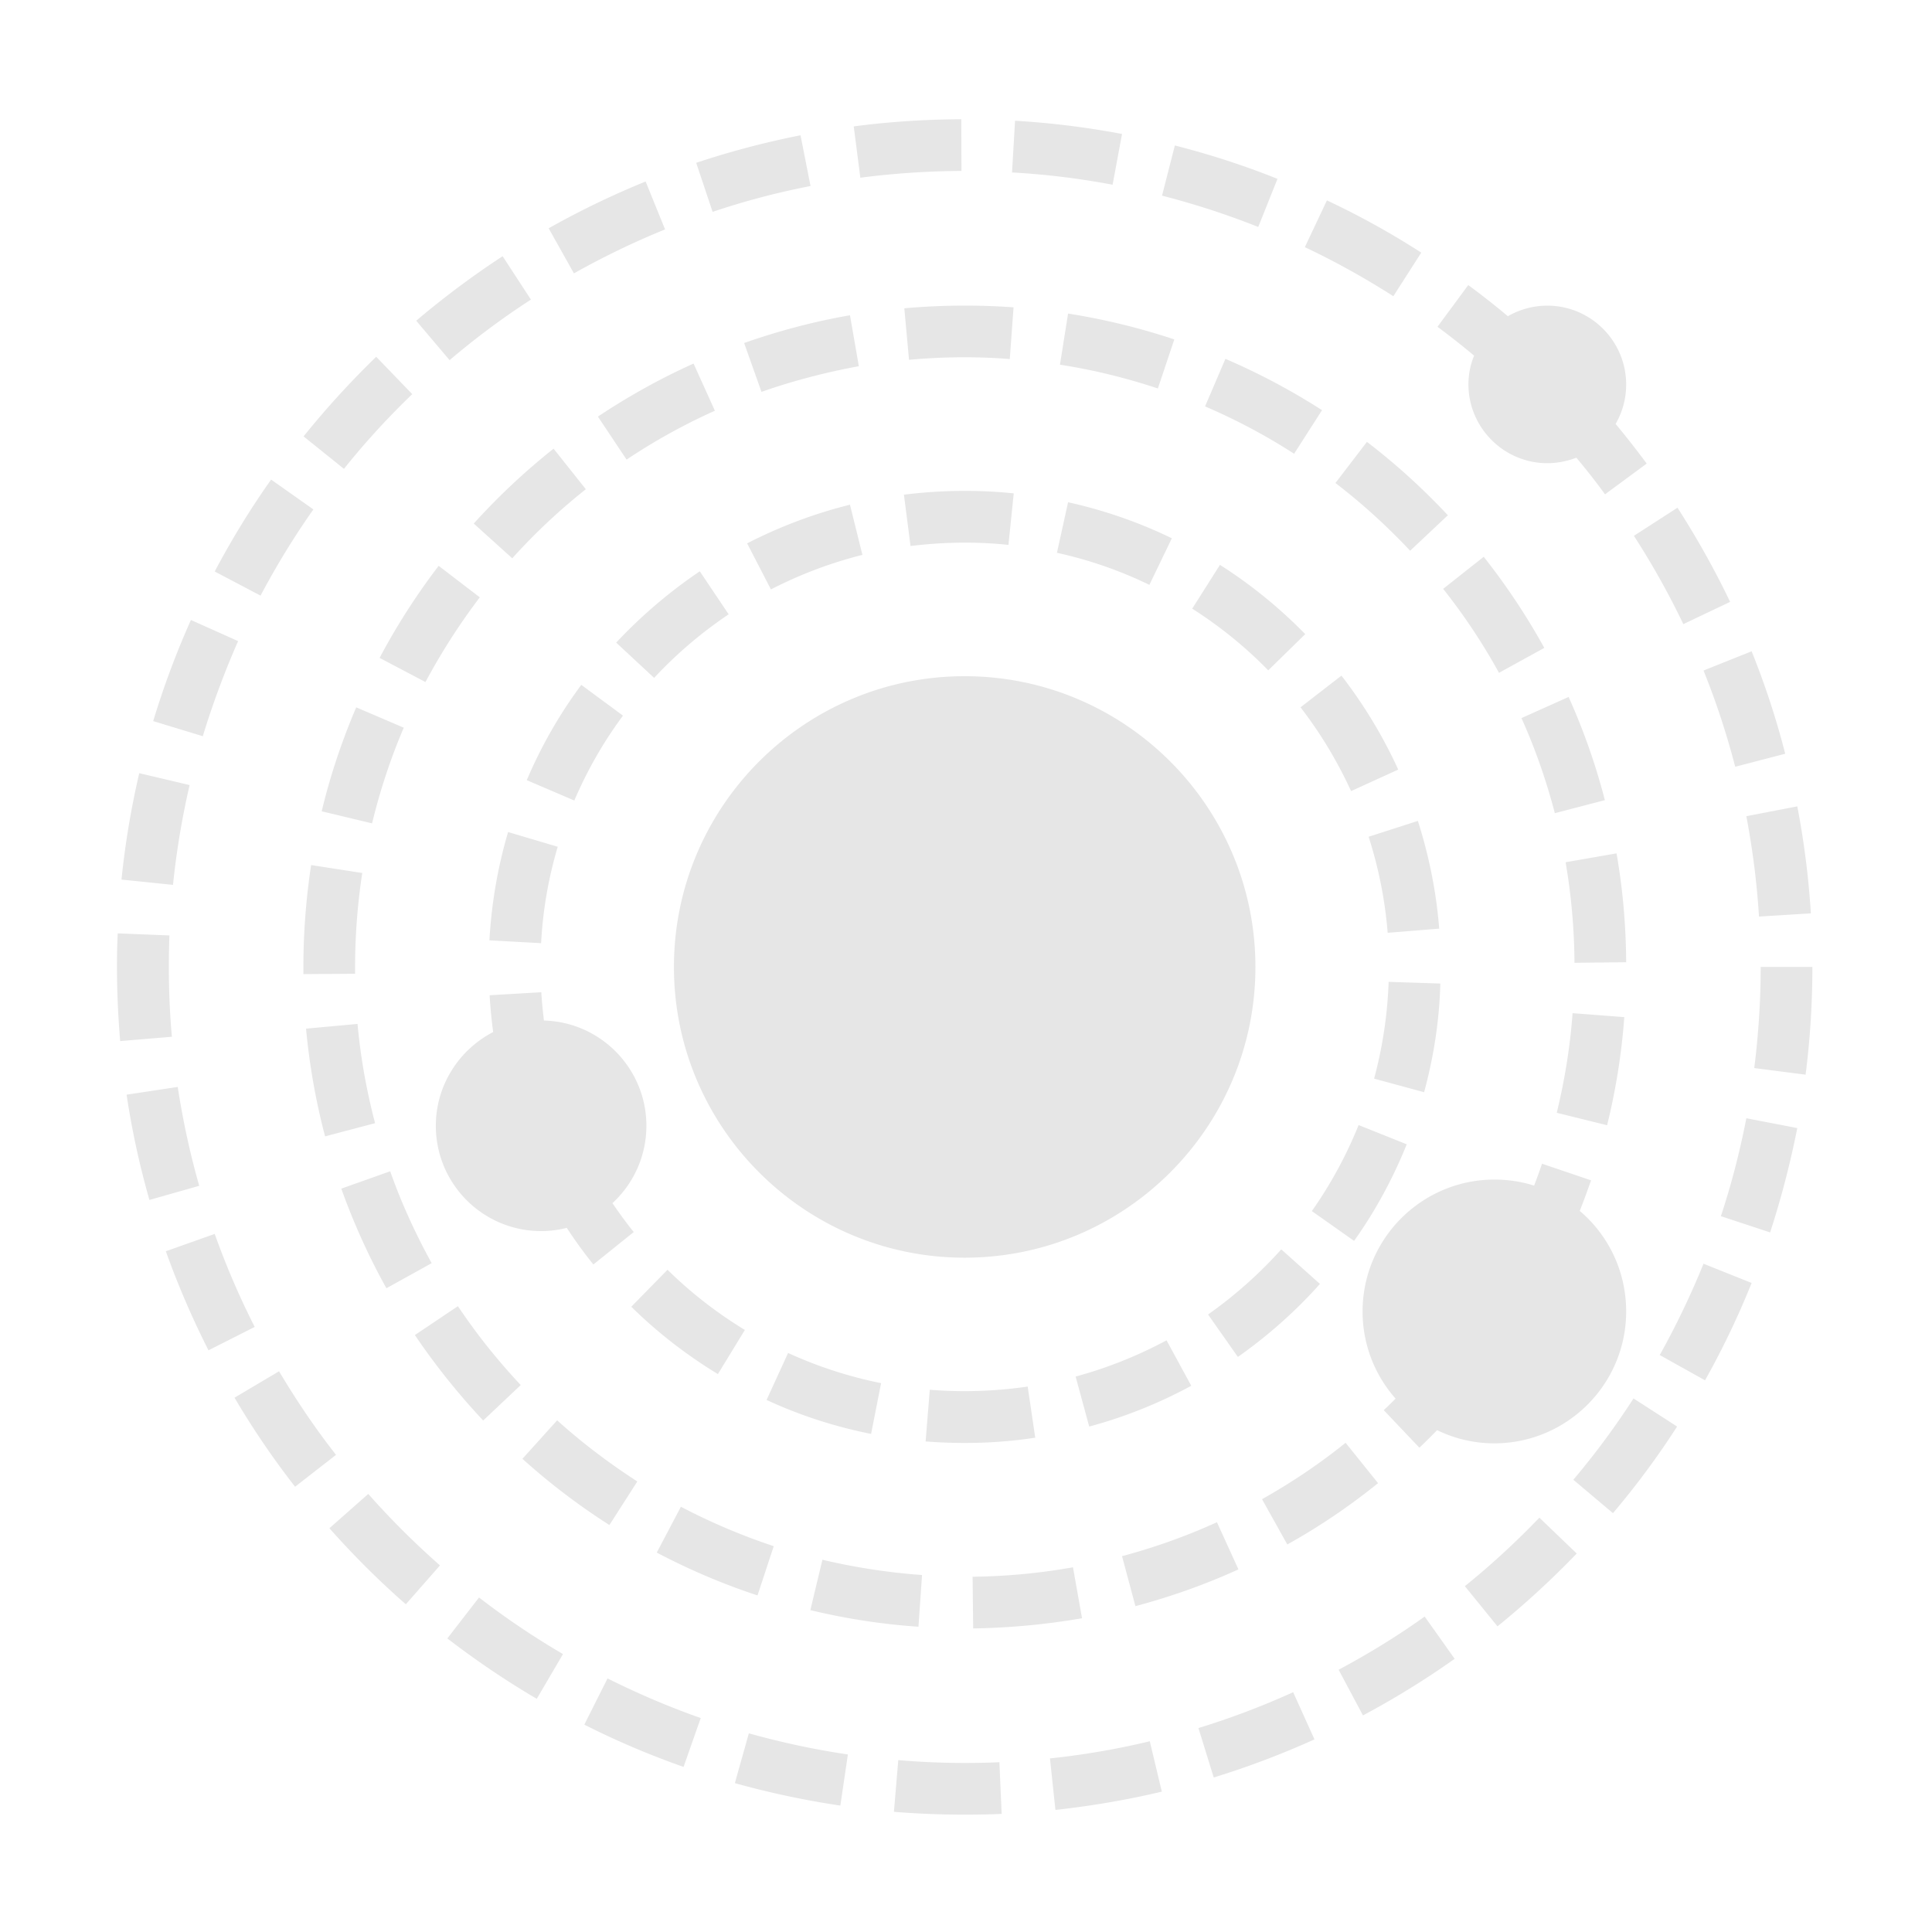 <?xml version="1.0" standalone="no"?><!DOCTYPE svg PUBLIC "-//W3C//DTD SVG 1.1//EN" "http://www.w3.org/Graphics/SVG/1.1/DTD/svg11.dtd"><svg t="1561421955074" class="icon" viewBox="0 0 1024 1024" version="1.1" xmlns="http://www.w3.org/2000/svg" p-id="1928" xmlns:xlink="http://www.w3.org/1999/xlink" width="48" height="48"><defs><style type="text/css"></style></defs><path d="M848.2 695c0 31-25.1 56.1-56.1 56.1S736 726 736 695s25.1-56.1 56.1-56.1c31-0.1 56.1 25.1 56.1 56.1z m0 0" fill="#e6e6e6" p-id="1929"></path><path d="M848.2 203.7c0 15.5-12.6 28.1-28.1 28.1-15.5 0-28.1-12.6-28.1-28.1 0-15.5 12.6-28.1 28.1-28.1 15.5 0 28.1 12.6 28.1 28.1z m0 0M328.8 596.7c0 23.3-18.9 42.1-42.1 42.1-23.3 0-42.1-18.8-42.1-42.1 0-23.2 18.9-42.1 42.1-42.1 23.3 0 42.1 18.9 42.1 42.1z m0 0" fill="#e6e6e6" p-id="1930"></path><path d="M651.7 512.5c0 77.5-62.8 140.4-140.4 140.4-77.5 0-140.3-62.9-140.3-140.4s62.9-140.4 140.4-140.4S651.7 435 651.7 512.5z m0 0" fill="#e6e6e6" p-id="1931"></path><path d="M511.3 652.9c77.5 0 140.4-62.8 140.4-140.4s-62.8-140.4-140.4-140.4c0 0 127.4 123.9 0 280.8" fill="#e6e6e6" p-id="1932"></path><path d="M511.3 666.6c-85 0-154.1-69.1-154.1-154.1s69.1-154.1 154.1-154.1 154.1 69.1 154.1 154.1-69.1 154.1-154.1 154.1z m0-280.7c-69.8 0-126.6 56.8-126.6 126.6s56.8 126.6 126.6 126.6 126.6-56.8 126.6-126.6c0.1-69.8-56.7-126.6-126.6-126.6z m0 0M511.3 764.8c-6.9 0-13.9-0.3-20.7-0.8l2.2-27.4c17.2 1.4 34.9 0.8 51.9-1.7l4 27.1c-12.3 1.9-24.8 2.8-37.4 2.8z m-49.6-4.8c-19.1-3.8-37.7-9.8-55.4-18l11.4-24.9c15.7 7.2 32.4 12.6 49.3 16l-5.3 26.9z m115.6-3.9l-7.2-26.5c16.7-4.5 32.9-11 48.2-19.2l13.1 24.1c-17.2 9.3-35.4 16.6-54.1 21.6z m-196.8-27.8c-16.6-10.1-32.1-22.1-45.9-35.7l19.2-19.6c12.4 12.2 26.2 22.9 41 31.9l-14.3 23.4z m275.6-9.1l-15.8-22.5c14.2-10 27.2-21.6 38.8-34.5l20.5 18.3C686.7 695 672 708 656.1 719.2z m61.6-61.5l-22.4-15.8c10-14.2 18.3-29.5 24.8-45.6l25.5 10.2c-7.3 18.1-16.6 35.3-27.9 51.2z m37.1-78.8l-26.5-7.2c4.5-16.7 7.1-33.9 7.7-51.3l27.4 0.9c-0.5 19.5-3.5 38.9-8.6 57.6z m-468-79l-27.4-1.5c1.1-19.5 4.4-38.8 9.9-57.4l26.3 7.8c-4.9 16.6-7.9 33.7-8.8 51.1z m448.7-5.5c-1.4-17.3-4.8-34.4-10.1-50.9l26.1-8.4c5.9 18.5 9.8 37.7 11.3 57.1l-27.3 2.2z m-431.1-70.1l-25.2-10.8c7.6-17.9 17.3-34.9 28.9-50.5l22.1 16.3c-10.4 14-19 29.1-25.8 45z m411.7-5c-7.2-15.7-16.2-30.7-26.8-44.4l21.7-16.8c11.9 15.4 22 32.1 30.1 49.8l-25 11.4z m-369.4-60l-20.1-18.7c13.3-14.2 28.2-26.9 44.3-37.8l15.3 22.8c-14.4 9.7-27.7 21-39.5 33.7z m325.5-4c-12.1-12.4-25.7-23.4-40.3-32.7l14.7-23.2c16.4 10.4 31.6 22.8 45.2 36.7l-19.6 19.2z m-263.6-42.9L396 288c17.3-8.9 35.6-15.8 54.5-20.5l6.6 26.6c-16.8 4.2-33.1 10.4-48.5 18.3z m200.6-2.4c-15.6-7.6-32.1-13.3-49-17l5.9-26.8c19 4.2 37.5 10.6 55 19.1L609.2 310z m-126.6-20.6l-3.5-27.2c19.1-2.4 39-2.7 58.2-0.7l-2.8 27.3c-17.1-1.8-34.8-1.5-51.9 0.6z m0 0M515.8 863.1l-0.3-27.4c17.9-0.2 35.8-1.9 53.2-5l4.8 27c-19 3.3-38.4 5.1-57.7 5.4z m-29-0.9c-19.3-1.3-38.6-4.3-57.3-8.8l6.4-26.7c17.3 4.1 35 6.8 52.8 8.1l-1.9 27.4z m115-10.9l-7.1-26.5c17.2-4.6 34.1-10.6 50.3-18l11.4 25c-17.5 8-35.9 14.5-54.6 19.5z m-200.3-5.7c-18.3-6-36.3-13.7-53.4-22.7l12.8-24.3c15.8 8.3 32.3 15.3 49.2 20.9l-8.6 26.1z m280.8-27l-13.4-24c15.5-8.7 30.4-18.7 44.3-29.9l17.2 21.4c-15.1 12.2-31.2 23.1-48.1 32.5zM323 808.3a350.24 350.24 0 0 1-46.1-35.1l18.4-20.4c13.2 11.9 27.6 22.8 42.5 32.4L323 808.3z m-66.9-55.4c-13.2-14.1-25.4-29.3-36.2-45.3l22.8-15.3c9.9 14.8 21.1 28.8 33.3 41.8l-19.9 18.8z m-51.3-70.1c-9.4-16.9-17.4-34.6-23.9-52.8l25.9-9.2c5.9 16.7 13.4 33.1 22 48.7l-24 13.3z m-32.5-80.5c-4.9-18.6-8.3-37.8-10.1-57.1l27.3-2.5c1.6 17.8 4.8 35.5 9.3 52.6l-26.5 7z m679.5-5.9l-26.7-6.6c4.2-17.2 7.1-35 8.4-52.8l27.4 2.1c-1.4 19.4-4.5 38.6-9.1 57.3z m-691-80.1v-3.7c0-18.1 1.4-36.3 4.1-54.1l27.1 4.2c-2.5 16.4-3.8 33.2-3.8 49.9v3.5l-27.4 0.2z m673.7-6c-0.1-17.9-1.7-35.8-4.7-53.3l27-4.7c3.3 18.9 5 38.4 5.1 57.7l-27.4 0.3z m-637.3-73.9l-26.7-6.4c4.5-18.8 10.7-37.3 18.3-55.1l25.2 10.8c-7 16.3-12.6 33.4-16.8 50.7z m626.9-5.4c-4.5-17.2-10.4-34.2-17.7-50.4l25-11.2c7.9 17.6 14.4 36 19.2 54.7l-26.5 6.9z m-598.6-69.5l-24.3-12.8c9-17 19.6-33.5 31.3-48.8l21.8 16.7a339.29 339.29 0 0 0-28.8 44.9z m569-4.9c-8.6-15.6-18.5-30.5-29.6-44.5l21.5-17c12 15.2 22.8 31.4 32.1 48.3l-24 13.2z m-523-60.7l-20.4-18.4c12.9-14.3 27.2-27.7 42.3-39.7l17.1 21.5c-14 11.1-27.1 23.4-39 36.6z m475.9-4c-12.2-13-25.5-25.1-39.6-35.9l16.7-21.8c15.3 11.7 29.8 24.9 42.9 38.9l-20 18.8z m-415.3-48.3l-15.2-22.8c16.1-10.7 33.1-20.2 50.7-28.1l11.3 25c-16.3 7.3-32 16-46.8 25.9z m353.8-3.1c-15-9.7-30.9-18.1-47.2-25.1l10.8-25.2c17.7 7.6 35 16.8 51.2 27.2l-14.8 23.1z m-282.3-32.8l-9.2-25.9c18.2-6.4 37.1-11.4 56.1-14.7l4.7 27c-17.4 3.2-34.8 7.7-51.6 13.6z m210.1-1.8c-16.9-5.6-34.3-9.9-51.9-12.6l4.3-27.1c19.1 3 38 7.6 56.3 13.7l-8.7 26z m-131.9-15.2l-2.5-27.3c19.1-1.7 38.8-1.9 57.9-0.5l-2 27.4c-17.6-1.4-35.8-1.2-53.4 0.4z m0 0M511.4 961.8c-12.6 0-25.2-0.5-37.6-1.5l2.3-27.4c11.6 1 23.5 1.5 35.2 1.5h0.1c6.1 0 12.3-0.1 18.3-0.4l1.2 27.4c-6.5 0.3-13 0.4-19.5 0.4z m48-2.5l-2.9-27.3c17.8-1.9 35.5-4.9 52.9-9.1l6.4 26.7c-18.5 4.4-37.5 7.6-56.4 9.7z m-114-2.3c-18.8-2.8-37.6-6.8-55.9-11.9l7.4-26.4c17.2 4.8 34.8 8.6 52.5 11.2l-4 27.1z m197.9-14.9l-8.1-26.2c17-5.2 33.9-11.6 50.2-19l11.3 25c-17.2 7.8-35.2 14.6-53.4 20.2z m-281-5.6c-17.9-6.3-35.6-13.8-52.6-22.4l12.3-24.5c16 8 32.6 15.1 49.4 21l-9.1 25.9z m360.1-27.3L709.5 885c15.7-8.4 31.1-17.8 45.6-28.2l15.9 22.4c-15.5 11-31.9 21.1-48.6 30z m-437.9-8.8c-16.4-9.6-32.3-20.4-47.4-32l16.8-21.7c14.1 10.9 29.1 21 44.5 30l-13.9 23.7zM793.7 862l-17.3-21.3c13.9-11.2 27.1-23.4 39.5-36.3l19.8 19c-13.1 13.6-27.2 26.6-42 38.6z m-578.6-11.7c-14.3-12.5-27.9-26.1-40.5-40.3l20.6-18.2c11.8 13.4 24.6 26.1 38 37.9l-18.1 20.6zM854.9 802l-21-17.7c11.5-13.6 22.3-28.2 31.9-43.1l23.1 14.9c-10.3 16-21.7 31.4-34 45.9z m-698.5-14c-11.7-15-22.5-30.9-32.1-47.2l23.6-14c9.1 15.3 19.2 30.3 30.2 44.3L156.4 788z m747.3-56.4l-24-13.4c8.7-15.6 16.5-31.9 23.2-48.4l25.5 10.2c-7.1 17.7-15.4 35-24.7 51.6z m-793.2-15.9c-8.6-17-16.2-34.6-22.6-52.5l25.9-9.2c6 16.8 13.1 33.4 21.2 49.3l-24.5 12.4z m827.7-62.5l-26.1-8.6c5.6-16.9 10.1-34.4 13.5-51.9l27 5.2c-3.7 18.6-8.5 37.2-14.4 55.3zM79.2 636c-5.2-18.2-9.3-37-12.1-55.8l27.1-4.1c2.7 17.6 6.5 35.3 11.4 52.4L79.2 636zM957 569.6l-27.2-3.5c2.2-17.6 3.4-35.6 3.4-53.6h27.4c0 19.2-1.2 38.3-3.6 57.1zM63.7 551.8c-1.1-13-1.7-26.2-1.7-39.3 0-5.9 0.1-11.9 0.4-17.8l27.4 1.1c-0.2 5.5-0.3 11.2-0.3 16.8 0 12.3 0.5 24.7 1.6 36.9l-27.4 2.3z m868.6-66c-1.1-17.9-3.4-35.8-6.7-53.2l27-5.2c3.6 18.6 6 37.7 7.2 56.7l-27.5 1.7zM91.7 469l-27.3-2.8c1.9-18.9 5.1-37.9 9.4-56.4l26.7 6.3c-4 17.3-7 35.1-8.8 52.9z m828-62.6c-4.5-17.3-10.1-34.4-16.8-51l25.5-10.2c7.1 17.6 13.1 35.9 17.8 54.3l-26.5 6.9z m-812.2-16.2l-26.3-8c5.5-18.2 12.2-36.2 20-53.6l25 11.2c-7.2 16.4-13.5 33.3-18.7 50.4z m784.7-59.4c-7.7-16.1-16.5-31.8-26.2-46.8l23.1-14.9c10.3 16 19.7 32.8 27.9 49.9l-24.8 11.8z m-754.1-15.1l-24.3-12.8c8.9-16.8 18.9-33.2 29.9-48.7l22.4 15.8c-10.3 14.6-19.7 30-28 45.7z m44.2-67.2l-21.4-17.2c11.9-14.8 24.9-29 38.5-42.2l19.1 19.8c-12.9 12.4-25.1 25.7-36.2 39.6z m56-57.6L220.6 170c14.5-12.3 29.9-23.8 45.8-34.2l15 23c-15 9.7-29.5 20.5-43.1 32.1zM738.5 157c-15-9.6-30.8-18.4-46.9-26l11.7-24.8c17.2 8.1 34 17.4 50 27.7L738.5 157z m-434.3-12.1L290.8 121c16.5-9.3 33.9-17.7 51.4-24.8l10.3 25.4c-16.5 6.7-32.7 14.5-48.3 23.3z m362.7-24.6c-16.6-6.6-33.8-12.2-51-16.6l6.8-26.6c18.4 4.7 36.7 10.6 54.4 17.7l-10.2 25.5z m-289.2-8l-8.7-26c18-6 36.6-10.9 55.3-14.6l5.3 26.9c-17.6 3.4-35 8-51.9 13.7z m212-14.4c-17.5-3.3-35.4-5.5-53.3-6.5L538 64c19 1.1 38.1 3.5 56.7 7l-5 26.9zM456 94.2L452.5 67c18.8-2.5 37.9-3.7 57-3.8l0.1 27.4c-18 0.1-36 1.3-53.6 3.6z m0 0M342.6 596.7c0-30.3-24.2-55-54.3-55.8-0.6-5-1.1-10-1.4-15l-27.4 1.6c0.4 6.5 1 13 1.9 19.5-18 9.3-30.4 28.1-30.4 49.7 0 30.8 25 55.8 55.8 55.8 4.7 0 9.2-0.6 13.6-1.7 4.4 6.7 9.1 13.2 14.1 19.4l21.4-17.2c-4-4.9-7.7-10.1-11.3-15.3 11-10.1 18-24.8 18-41z m-84.2 0c0-15.6 12.7-28.4 28.4-28.4s28.4 12.7 28.4 28.4c0 15.6-12.7 28.4-28.4 28.4s-28.4-12.7-28.4-28.4z m0 0M837.3 641.8c2.1-5.3 4.1-10.8 6-16.2l-26-8.8c-1.3 3.9-2.7 7.7-4.2 11.6-6.6-2.1-13.7-3.2-21-3.2-38.5 0-69.9 31.3-69.9 69.9 0 17.7 6.6 33.9 17.5 46.2-2.1 2.1-4.1 4.1-6.3 6.1l18.9 19.9c3.2-3 6.3-6.1 9.4-9.3 9.2 4.5 19.5 7 30.3 7 38.5 0 69.9-31.3 69.9-69.9 0-21.4-9.5-40.5-24.6-53.3z m-45.2 95.6c-23.4 0-42.4-19-42.4-42.4s19-42.4 42.4-42.4 42.4 19 42.4 42.4-19 42.4-42.4 42.4z m0 0M778.3 203.7c0 23 18.8 41.8 41.8 41.8 5.4 0 10.6-1.1 15.4-2.9 5.3 6.3 10.4 12.8 15.2 19.4l22.1-16.3c-5.3-7.1-10.8-14.2-16.5-21 3.6-6.2 5.6-13.3 5.6-20.9 0-23.1-18.8-41.8-41.8-41.8-7.6 0-14.8 2.1-20.9 5.6-6.8-5.7-13.9-11.3-21-16.5l-16.3 22.1c6.6 4.9 13.1 10 19.4 15.3-1.9 4.6-3 9.8-3 15.2z m41.8-14.3c7.9 0 14.3 6.4 14.3 14.3s-6.4 14.4-14.3 14.4-14.3-6.4-14.3-14.4c0-7.9 6.4-14.3 14.3-14.3z m0 0" fill="#e6e6e6" p-id="1933"></path></svg>